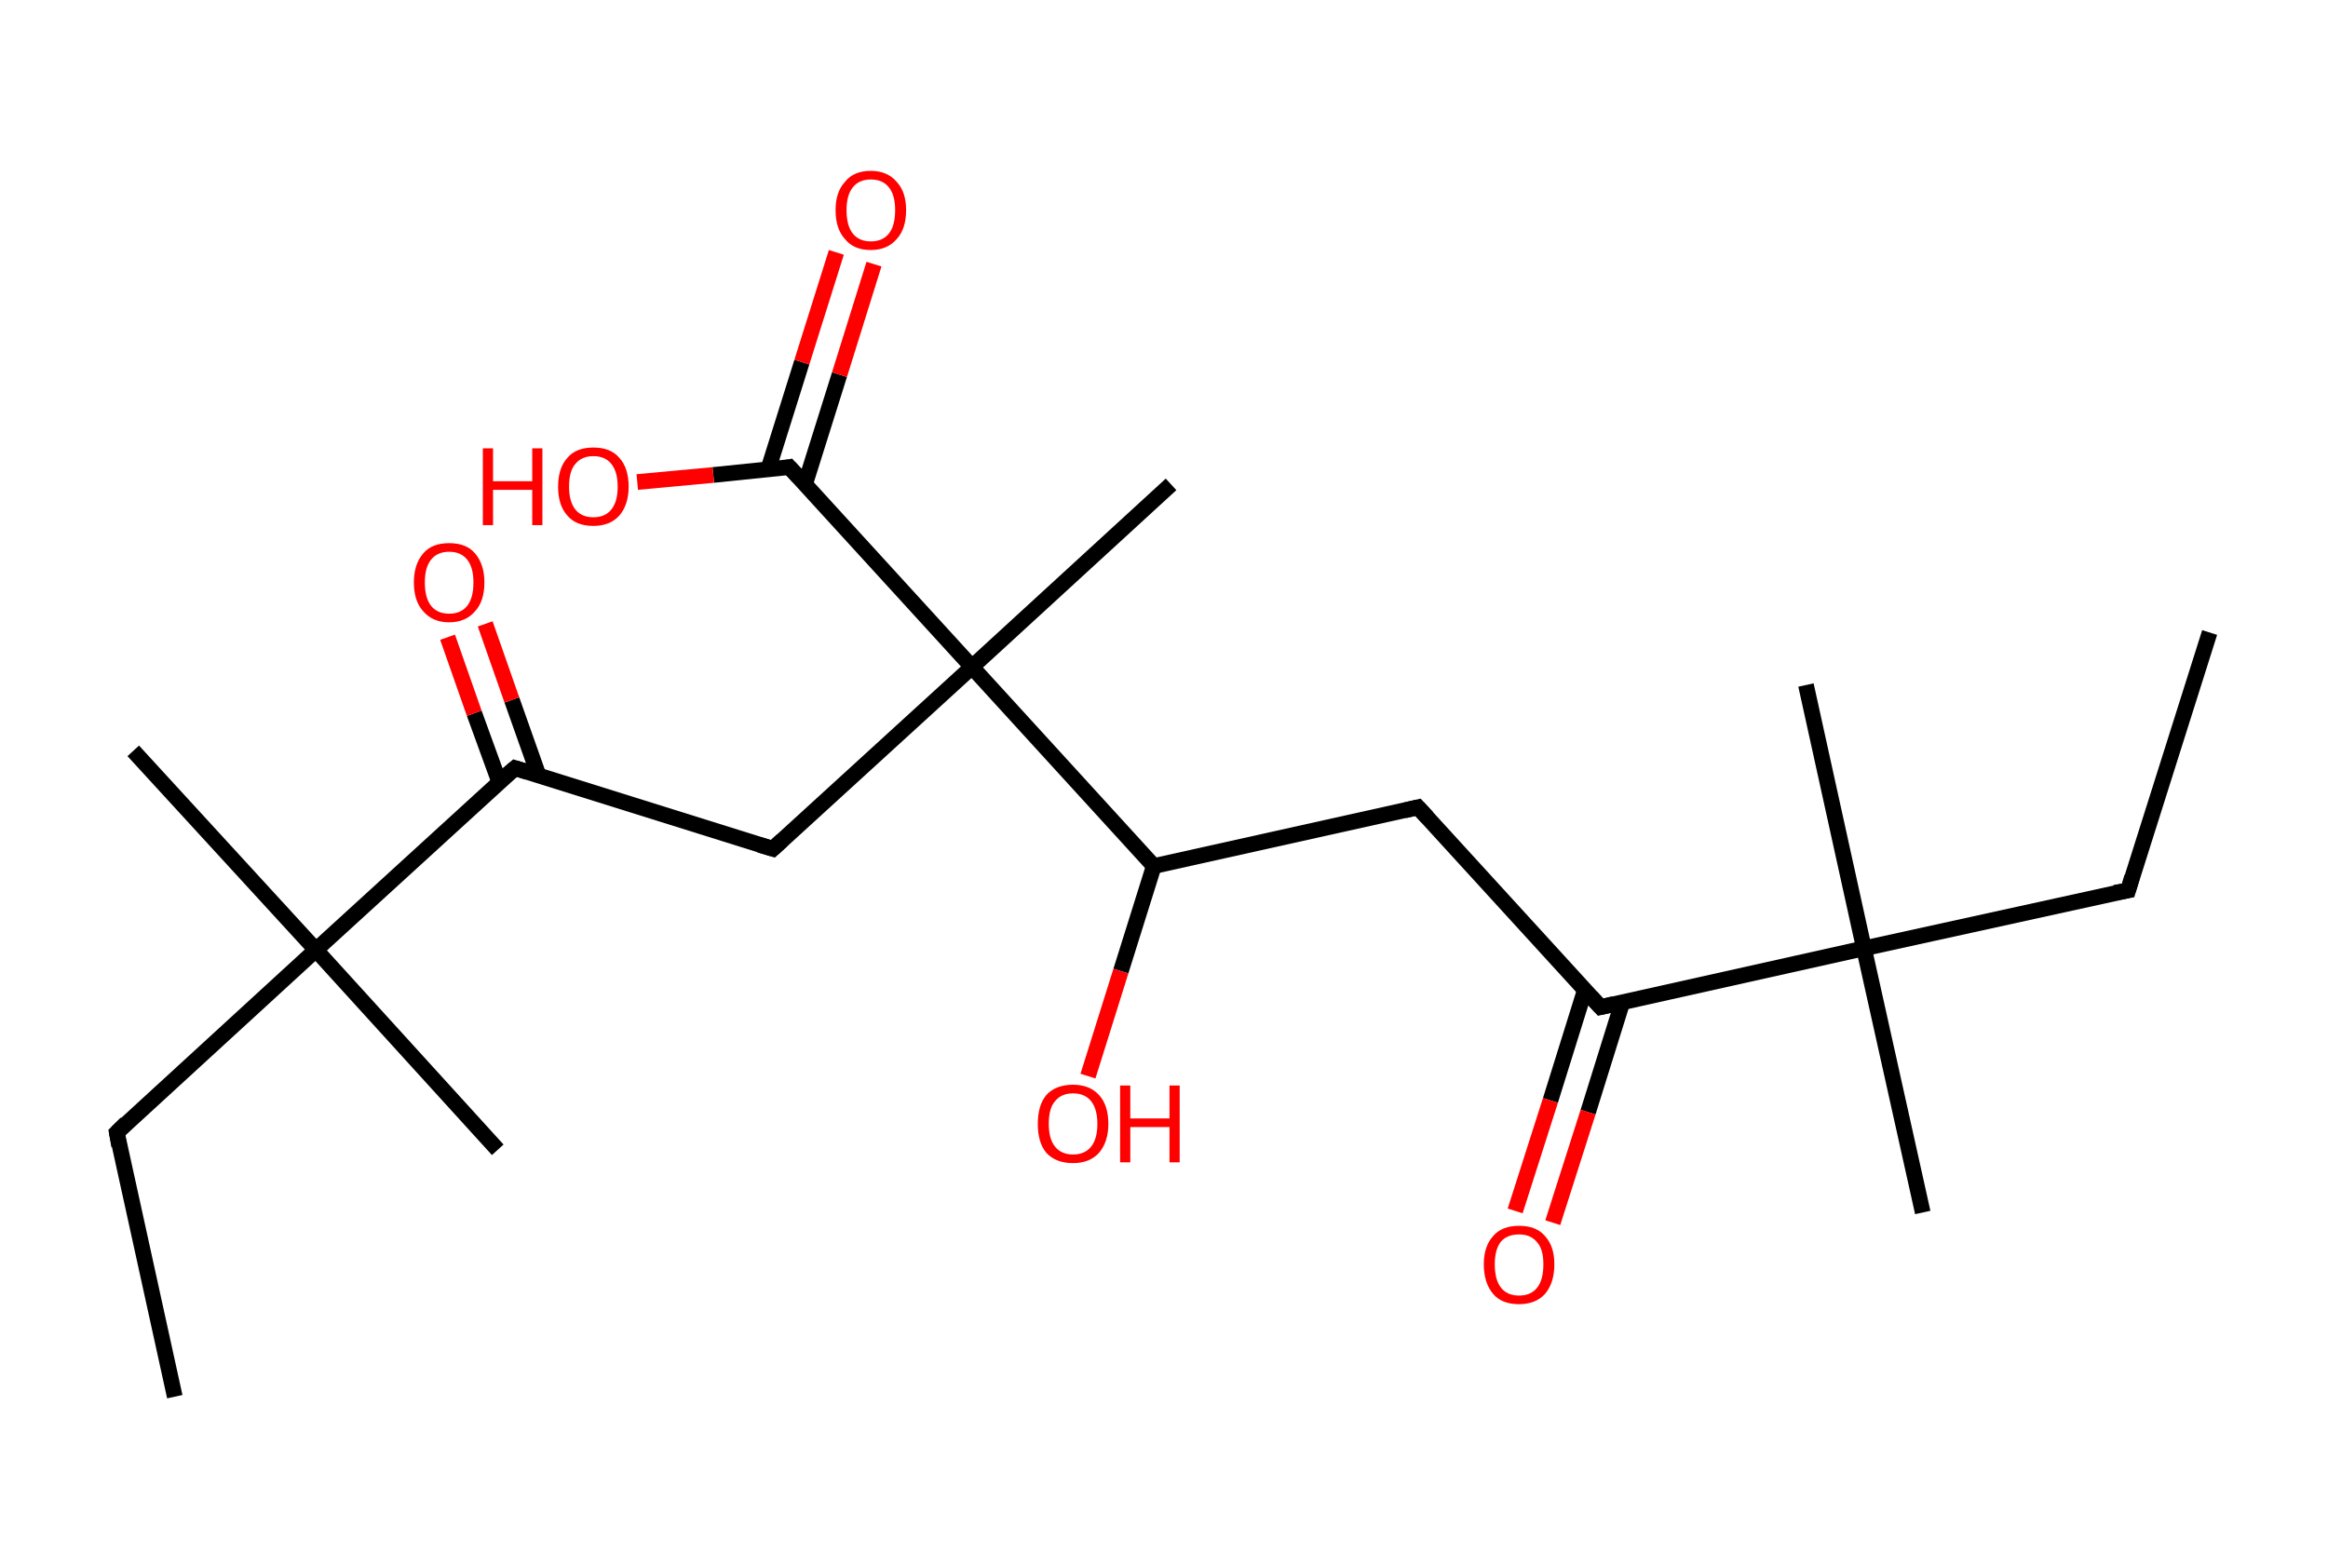 <?xml version='1.0' encoding='ASCII' standalone='yes'?>
<svg xmlns="http://www.w3.org/2000/svg" xmlns:rdkit="http://www.rdkit.org/xml" xmlns:xlink="http://www.w3.org/1999/xlink" version="1.1" baseProfile="full" xml:space="preserve" width="297px" height="200px" viewBox="0 0 297 200">
<!-- END OF HEADER -->
<rect style="opacity:1.0;fill:#FFFFFF;stroke:none" width="297.0" height="200.0" x="0.0" y="0.0"> </rect>
<path class="bond-0 atom-0 atom-1" d="M 281.9,80.7 L 271.5,113.6" style="fill:none;fill-rule:evenodd;stroke:#000000;stroke-width:2.0px;stroke-linecap:butt;stroke-linejoin:miter;stroke-opacity:1"/>
<path class="bond-1 atom-1 atom-2" d="M 271.5,113.6 L 237.8,121.0" style="fill:none;fill-rule:evenodd;stroke:#000000;stroke-width:2.0px;stroke-linecap:butt;stroke-linejoin:miter;stroke-opacity:1"/>
<path class="bond-2 atom-2 atom-3" d="M 237.8,121.0 L 230.4,87.4" style="fill:none;fill-rule:evenodd;stroke:#000000;stroke-width:2.0px;stroke-linecap:butt;stroke-linejoin:miter;stroke-opacity:1"/>
<path class="bond-3 atom-2 atom-4" d="M 237.8,121.0 L 245.3,154.7" style="fill:none;fill-rule:evenodd;stroke:#000000;stroke-width:2.0px;stroke-linecap:butt;stroke-linejoin:miter;stroke-opacity:1"/>
<path class="bond-4 atom-2 atom-5" d="M 237.8,121.0 L 204.2,128.5" style="fill:none;fill-rule:evenodd;stroke:#000000;stroke-width:2.0px;stroke-linecap:butt;stroke-linejoin:miter;stroke-opacity:1"/>
<path class="bond-5 atom-5 atom-6" d="M 202.2,126.3 L 197.8,140.4" style="fill:none;fill-rule:evenodd;stroke:#000000;stroke-width:2.0px;stroke-linecap:butt;stroke-linejoin:miter;stroke-opacity:1"/>
<path class="bond-5 atom-5 atom-6" d="M 197.8,140.4 L 193.3,154.5" style="fill:none;fill-rule:evenodd;stroke:#FF0000;stroke-width:2.0px;stroke-linecap:butt;stroke-linejoin:miter;stroke-opacity:1"/>
<path class="bond-5 atom-5 atom-6" d="M 207.0,127.8 L 202.6,141.9" style="fill:none;fill-rule:evenodd;stroke:#000000;stroke-width:2.0px;stroke-linecap:butt;stroke-linejoin:miter;stroke-opacity:1"/>
<path class="bond-5 atom-5 atom-6" d="M 202.6,141.9 L 198.1,156.0" style="fill:none;fill-rule:evenodd;stroke:#FF0000;stroke-width:2.0px;stroke-linecap:butt;stroke-linejoin:miter;stroke-opacity:1"/>
<path class="bond-6 atom-5 atom-7" d="M 204.2,128.5 L 180.9,103.0" style="fill:none;fill-rule:evenodd;stroke:#000000;stroke-width:2.0px;stroke-linecap:butt;stroke-linejoin:miter;stroke-opacity:1"/>
<path class="bond-7 atom-7 atom-8" d="M 180.9,103.0 L 147.2,110.5" style="fill:none;fill-rule:evenodd;stroke:#000000;stroke-width:2.0px;stroke-linecap:butt;stroke-linejoin:miter;stroke-opacity:1"/>
<path class="bond-8 atom-8 atom-9" d="M 147.2,110.5 L 143.0,123.9" style="fill:none;fill-rule:evenodd;stroke:#000000;stroke-width:2.0px;stroke-linecap:butt;stroke-linejoin:miter;stroke-opacity:1"/>
<path class="bond-8 atom-8 atom-9" d="M 143.0,123.9 L 138.8,137.3" style="fill:none;fill-rule:evenodd;stroke:#FF0000;stroke-width:2.0px;stroke-linecap:butt;stroke-linejoin:miter;stroke-opacity:1"/>
<path class="bond-9 atom-8 atom-10" d="M 147.2,110.5 L 124.0,85.1" style="fill:none;fill-rule:evenodd;stroke:#000000;stroke-width:2.0px;stroke-linecap:butt;stroke-linejoin:miter;stroke-opacity:1"/>
<path class="bond-10 atom-10 atom-11" d="M 124.0,85.1 L 149.4,61.8" style="fill:none;fill-rule:evenodd;stroke:#000000;stroke-width:2.0px;stroke-linecap:butt;stroke-linejoin:miter;stroke-opacity:1"/>
<path class="bond-11 atom-10 atom-12" d="M 124.0,85.1 L 98.6,108.3" style="fill:none;fill-rule:evenodd;stroke:#000000;stroke-width:2.0px;stroke-linecap:butt;stroke-linejoin:miter;stroke-opacity:1"/>
<path class="bond-12 atom-12 atom-13" d="M 98.6,108.3 L 65.7,98.0" style="fill:none;fill-rule:evenodd;stroke:#000000;stroke-width:2.0px;stroke-linecap:butt;stroke-linejoin:miter;stroke-opacity:1"/>
<path class="bond-13 atom-13 atom-14" d="M 68.7,98.9 L 65.3,89.3" style="fill:none;fill-rule:evenodd;stroke:#000000;stroke-width:2.0px;stroke-linecap:butt;stroke-linejoin:miter;stroke-opacity:1"/>
<path class="bond-13 atom-13 atom-14" d="M 65.3,89.3 L 61.9,79.6" style="fill:none;fill-rule:evenodd;stroke:#FF0000;stroke-width:2.0px;stroke-linecap:butt;stroke-linejoin:miter;stroke-opacity:1"/>
<path class="bond-13 atom-13 atom-14" d="M 63.7,99.8 L 60.5,91.0" style="fill:none;fill-rule:evenodd;stroke:#000000;stroke-width:2.0px;stroke-linecap:butt;stroke-linejoin:miter;stroke-opacity:1"/>
<path class="bond-13 atom-13 atom-14" d="M 60.5,91.0 L 57.1,81.3" style="fill:none;fill-rule:evenodd;stroke:#FF0000;stroke-width:2.0px;stroke-linecap:butt;stroke-linejoin:miter;stroke-opacity:1"/>
<path class="bond-14 atom-13 atom-15" d="M 65.7,98.0 L 40.3,121.2" style="fill:none;fill-rule:evenodd;stroke:#000000;stroke-width:2.0px;stroke-linecap:butt;stroke-linejoin:miter;stroke-opacity:1"/>
<path class="bond-15 atom-15 atom-16" d="M 40.3,121.2 L 17.0,95.8" style="fill:none;fill-rule:evenodd;stroke:#000000;stroke-width:2.0px;stroke-linecap:butt;stroke-linejoin:miter;stroke-opacity:1"/>
<path class="bond-16 atom-15 atom-17" d="M 40.3,121.2 L 63.5,146.7" style="fill:none;fill-rule:evenodd;stroke:#000000;stroke-width:2.0px;stroke-linecap:butt;stroke-linejoin:miter;stroke-opacity:1"/>
<path class="bond-17 atom-15 atom-18" d="M 40.3,121.2 L 14.9,144.5" style="fill:none;fill-rule:evenodd;stroke:#000000;stroke-width:2.0px;stroke-linecap:butt;stroke-linejoin:miter;stroke-opacity:1"/>
<path class="bond-18 atom-18 atom-19" d="M 14.9,144.5 L 22.3,178.2" style="fill:none;fill-rule:evenodd;stroke:#000000;stroke-width:2.0px;stroke-linecap:butt;stroke-linejoin:miter;stroke-opacity:1"/>
<path class="bond-19 atom-10 atom-20" d="M 124.0,85.1 L 100.7,59.6" style="fill:none;fill-rule:evenodd;stroke:#000000;stroke-width:2.0px;stroke-linecap:butt;stroke-linejoin:miter;stroke-opacity:1"/>
<path class="bond-20 atom-20 atom-21" d="M 102.7,61.8 L 107.1,47.8" style="fill:none;fill-rule:evenodd;stroke:#000000;stroke-width:2.0px;stroke-linecap:butt;stroke-linejoin:miter;stroke-opacity:1"/>
<path class="bond-20 atom-20 atom-21" d="M 107.1,47.8 L 111.5,33.7" style="fill:none;fill-rule:evenodd;stroke:#FF0000;stroke-width:2.0px;stroke-linecap:butt;stroke-linejoin:miter;stroke-opacity:1"/>
<path class="bond-20 atom-20 atom-21" d="M 98.0,59.9 L 102.3,46.2" style="fill:none;fill-rule:evenodd;stroke:#000000;stroke-width:2.0px;stroke-linecap:butt;stroke-linejoin:miter;stroke-opacity:1"/>
<path class="bond-20 atom-20 atom-21" d="M 102.3,46.2 L 106.7,32.2" style="fill:none;fill-rule:evenodd;stroke:#FF0000;stroke-width:2.0px;stroke-linecap:butt;stroke-linejoin:miter;stroke-opacity:1"/>
<path class="bond-21 atom-20 atom-22" d="M 100.7,59.6 L 91.0,60.6" style="fill:none;fill-rule:evenodd;stroke:#000000;stroke-width:2.0px;stroke-linecap:butt;stroke-linejoin:miter;stroke-opacity:1"/>
<path class="bond-21 atom-20 atom-22" d="M 91.0,60.6 L 81.3,61.5" style="fill:none;fill-rule:evenodd;stroke:#FF0000;stroke-width:2.0px;stroke-linecap:butt;stroke-linejoin:miter;stroke-opacity:1"/>
<path d="M 272.0,111.9 L 271.5,113.6 L 269.8,113.9" style="fill:none;stroke:#000000;stroke-width:2.0px;stroke-linecap:butt;stroke-linejoin:miter;stroke-opacity:1;"/>
<path d="M 205.9,128.1 L 204.2,128.5 L 203.0,127.2" style="fill:none;stroke:#000000;stroke-width:2.0px;stroke-linecap:butt;stroke-linejoin:miter;stroke-opacity:1;"/>
<path d="M 182.1,104.3 L 180.9,103.0 L 179.2,103.4" style="fill:none;stroke:#000000;stroke-width:2.0px;stroke-linecap:butt;stroke-linejoin:miter;stroke-opacity:1;"/>
<path d="M 99.8,107.2 L 98.6,108.3 L 96.9,107.8" style="fill:none;stroke:#000000;stroke-width:2.0px;stroke-linecap:butt;stroke-linejoin:miter;stroke-opacity:1;"/>
<path d="M 67.3,98.5 L 65.7,98.0 L 64.4,99.1" style="fill:none;stroke:#000000;stroke-width:2.0px;stroke-linecap:butt;stroke-linejoin:miter;stroke-opacity:1;"/>
<path d="M 16.1,143.3 L 14.9,144.5 L 15.2,146.2" style="fill:none;stroke:#000000;stroke-width:2.0px;stroke-linecap:butt;stroke-linejoin:miter;stroke-opacity:1;"/>
<path d="M 101.9,60.9 L 100.7,59.6 L 100.2,59.7" style="fill:none;stroke:#000000;stroke-width:2.0px;stroke-linecap:butt;stroke-linejoin:miter;stroke-opacity:1;"/>
<path class="atom-6" d="M 189.3 161.3 Q 189.3 159.0, 190.5 157.7 Q 191.6 156.4, 193.8 156.4 Q 196.0 156.4, 197.1 157.7 Q 198.3 159.0, 198.3 161.3 Q 198.3 163.7, 197.1 165.1 Q 195.9 166.4, 193.8 166.4 Q 191.6 166.4, 190.5 165.1 Q 189.3 163.7, 189.3 161.3 M 193.8 165.3 Q 195.3 165.3, 196.1 164.3 Q 196.9 163.3, 196.9 161.3 Q 196.9 159.4, 196.1 158.5 Q 195.3 157.5, 193.8 157.5 Q 192.3 157.5, 191.5 158.4 Q 190.7 159.4, 190.7 161.3 Q 190.7 163.3, 191.5 164.3 Q 192.3 165.3, 193.8 165.3 " fill="#FF0000"/>
<path class="atom-9" d="M 132.4 143.4 Q 132.4 141.0, 133.5 139.7 Q 134.7 138.4, 136.9 138.4 Q 139.0 138.4, 140.2 139.7 Q 141.4 141.0, 141.4 143.4 Q 141.4 145.7, 140.2 147.1 Q 139.0 148.4, 136.9 148.4 Q 134.7 148.4, 133.5 147.1 Q 132.4 145.8, 132.4 143.4 M 136.9 147.3 Q 138.4 147.3, 139.2 146.3 Q 140.0 145.3, 140.0 143.4 Q 140.0 141.5, 139.2 140.5 Q 138.4 139.5, 136.9 139.5 Q 135.4 139.5, 134.6 140.5 Q 133.8 141.4, 133.8 143.4 Q 133.8 145.3, 134.6 146.3 Q 135.4 147.3, 136.9 147.3 " fill="#FF0000"/>
<path class="atom-9" d="M 142.9 138.5 L 144.2 138.5 L 144.2 142.7 L 149.2 142.7 L 149.2 138.5 L 150.5 138.5 L 150.5 148.3 L 149.2 148.3 L 149.2 143.8 L 144.2 143.8 L 144.2 148.3 L 142.9 148.3 L 142.9 138.5 " fill="#FF0000"/>
<path class="atom-14" d="M 52.8 74.3 Q 52.8 72.0, 54.0 70.6 Q 55.1 69.3, 57.3 69.3 Q 59.5 69.3, 60.6 70.6 Q 61.8 72.0, 61.8 74.3 Q 61.8 76.7, 60.6 78.0 Q 59.4 79.4, 57.3 79.4 Q 55.2 79.4, 54.0 78.0 Q 52.8 76.7, 52.8 74.3 M 57.3 78.3 Q 58.8 78.3, 59.6 77.3 Q 60.4 76.3, 60.4 74.3 Q 60.4 72.4, 59.6 71.4 Q 58.8 70.4, 57.3 70.4 Q 55.8 70.4, 55.0 71.4 Q 54.2 72.4, 54.2 74.3 Q 54.2 76.3, 55.0 77.3 Q 55.8 78.3, 57.3 78.3 " fill="#FF0000"/>
<path class="atom-21" d="M 106.6 26.8 Q 106.6 24.5, 107.8 23.2 Q 108.9 21.8, 111.1 21.8 Q 113.2 21.8, 114.4 23.2 Q 115.6 24.5, 115.6 26.8 Q 115.6 29.2, 114.4 30.5 Q 113.2 31.9, 111.1 31.9 Q 108.9 31.9, 107.8 30.5 Q 106.6 29.2, 106.6 26.8 M 111.1 30.8 Q 112.6 30.8, 113.4 29.8 Q 114.2 28.8, 114.2 26.8 Q 114.2 24.9, 113.4 23.9 Q 112.6 22.9, 111.1 22.9 Q 109.6 22.9, 108.8 23.9 Q 108.0 24.9, 108.0 26.8 Q 108.0 28.8, 108.8 29.8 Q 109.6 30.8, 111.1 30.8 " fill="#FF0000"/>
<path class="atom-22" d="M 61.6 57.2 L 62.9 57.2 L 62.9 61.4 L 67.9 61.4 L 67.9 57.2 L 69.2 57.2 L 69.2 67.0 L 67.9 67.0 L 67.9 62.5 L 62.9 62.5 L 62.9 67.0 L 61.6 67.0 L 61.6 57.2 " fill="#FF0000"/>
<path class="atom-22" d="M 71.2 62.1 Q 71.2 59.7, 72.4 58.4 Q 73.5 57.1, 75.7 57.1 Q 77.9 57.1, 79.0 58.4 Q 80.2 59.7, 80.2 62.1 Q 80.2 64.4, 79.0 65.8 Q 77.8 67.1, 75.7 67.1 Q 73.5 67.1, 72.4 65.8 Q 71.2 64.5, 71.2 62.1 M 75.7 66.0 Q 77.2 66.0, 78.0 65.0 Q 78.8 64.0, 78.8 62.1 Q 78.8 60.2, 78.0 59.2 Q 77.2 58.2, 75.7 58.2 Q 74.2 58.2, 73.4 59.2 Q 72.6 60.1, 72.6 62.1 Q 72.6 64.0, 73.4 65.0 Q 74.2 66.0, 75.7 66.0 " fill="#FF0000"/>
</svg>
